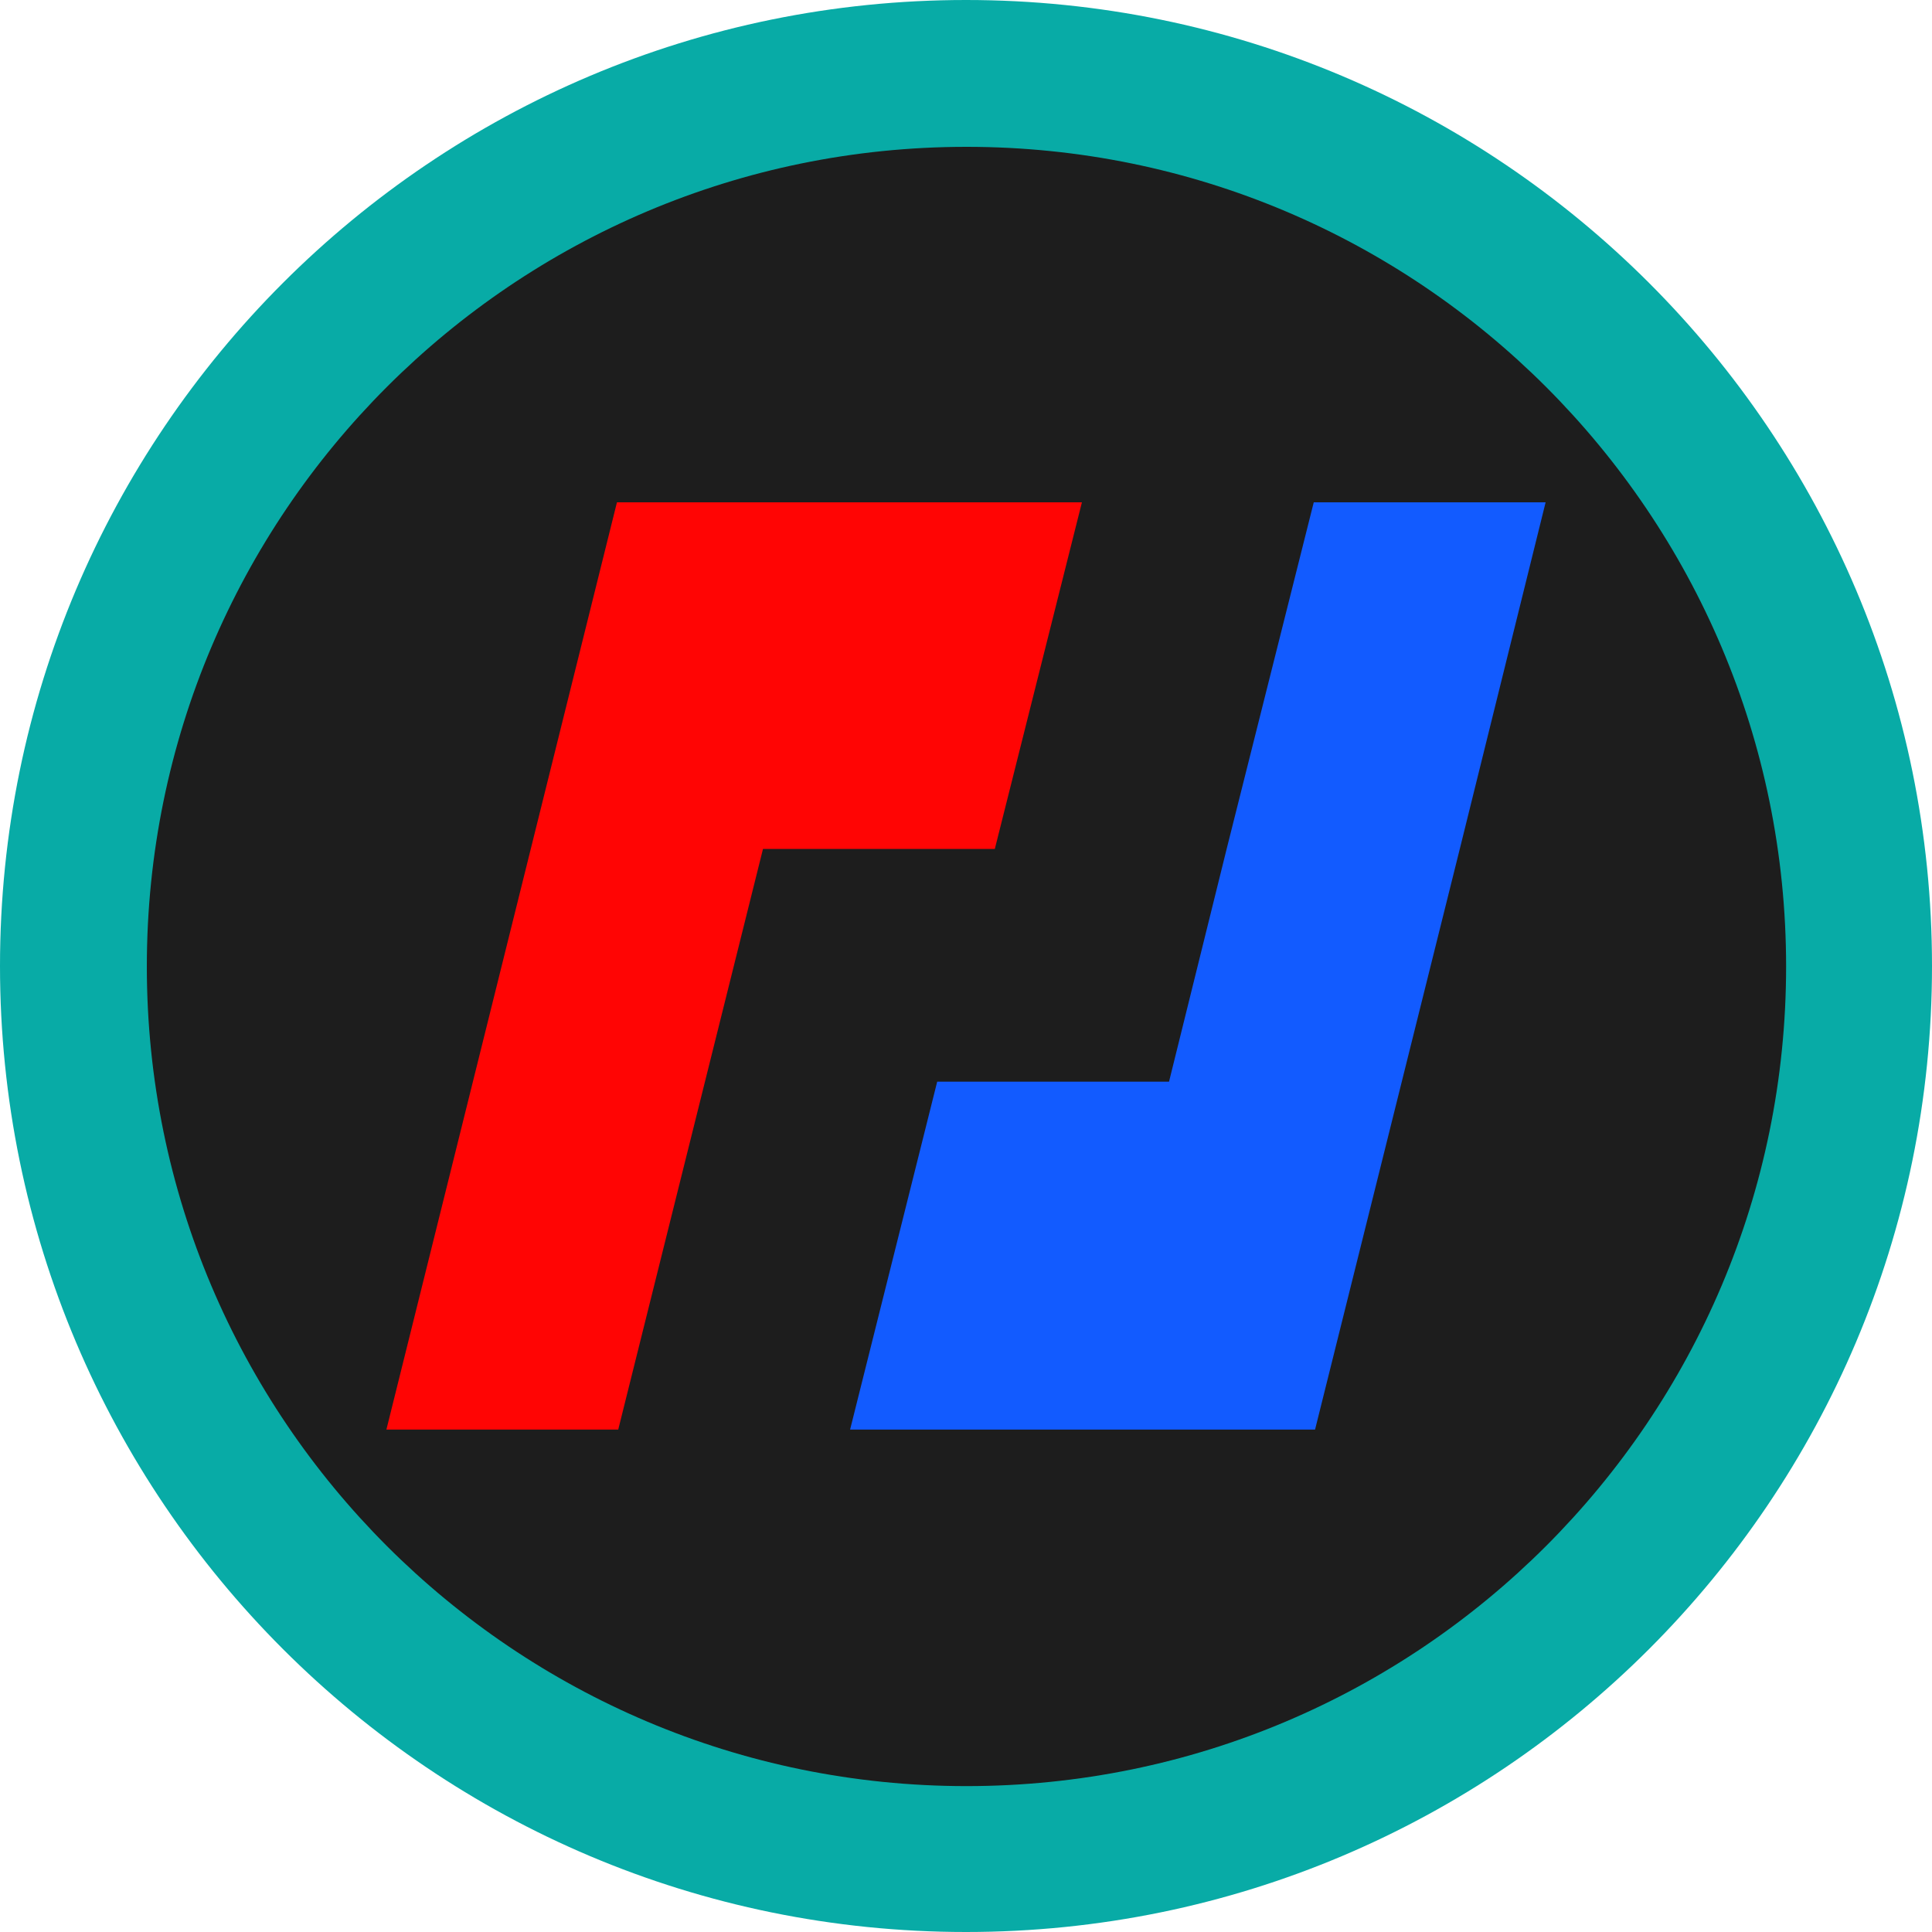 <?xml version="1.0" encoding="UTF-8" standalone="no"?>
<svg
   width="250"
   height="250"
   viewBox="0 0 250 250"
   version="1.1"
   id="svg12"
   sodipodi:docname="Bitmex.svg"
   inkscape:version="1.1.1 (3bf5ae0d25, 2021-09-20)"
   xmlns:inkscape="http://www.inkscape.org/namespaces/inkscape"
   xmlns:sodipodi="http://sodipodi.sourceforge.net/DTD/sodipodi-0.dtd"
   xmlns="http://www.w3.org/2000/svg"
   xmlns:svg="http://www.w3.org/2000/svg"
   xmlns:rdf="http://www.w3.org/1999/02/22-rdf-syntax-ns#"
   xmlns:cc="http://creativecommons.org/ns#"
   xmlns:dc="http://purl.org/dc/elements/1.1/">
  <defs
     id="defs16" />
  <sodipodi:namedview
     id="namedview14"
     pagecolor="#ffffff"
     bordercolor="#666666"
     borderopacity="1.0"
     inkscape:pageshadow="2"
     inkscape:pageopacity="0.0"
     inkscape:pagecheckerboard="0"
     showgrid="false"
     inkscape:zoom="2.5439589"
     inkscape:cx="63.090642"
     inkscape:cy="104.36489"
     inkscape:window-width="2560"
     inkscape:window-height="1361"
     inkscape:window-x="-9"
     inkscape:window-y="-9"
     inkscape:window-maximized="1"
     inkscape:current-layer="svg12" />
  <title
     id="title2">bitmex_logo</title>
  <path
     d="m 125,0 v 0 c 69.036,0 125,55.964 125,125 v 0 c 0,69.036 -55.964,125 -125,125 v 0 C 55.964,250 0,194.036 0,125 v 0 C 0,55.964 55.964,0 125,0 Z"
     fill="#08aba6"
     id="path5" />
  <path
     d="m 125.061,19 v 0 c 58.576,0 106.061,47.485 106.061,106.061 v 0 c 0,58.576 -47.485,106.061 -106.061,106.061 v 0 C 66.485,231.122 19,183.637 19,125.061 v 0 C 19,66.485 66.485,19 125.061,19 Z"
     fill="#1d1d1d"
     id="path7" />
  <g
     id="Page-1"
     stroke="none"
     stroke-width="1"
     fill="none"
     fill-rule="evenodd"
     transform="matrix(4.439,0,0,4.433,50,63.841)">
    <g
       id="Desktop-HD-Copy-2"
       transform="translate(-100,-56)"
       fill-rule="nonzero">
      <g
         id="bitmex"
         transform="translate(100,56)">
        <g
           id="Group">
          <polygon
             id="Path"
             fill="#ff0504"
             points="17.736,10.379 20.275,0.261 13.517,0.261 6.721,0.261 0,27.328 6.758,27.328 10.978,10.379 " />
          <polygon
             id="polygon5"
             fill="#125bff"
             points="13.517,27.328 20.275,27.328 27.071,27.328 31.29,10.379 33.792,0.261 27.033,0.261 24.494,10.379 22.814,17.173 16.056,17.173 " />
        </g>
      </g>
    </g>
  </g>
</svg>
